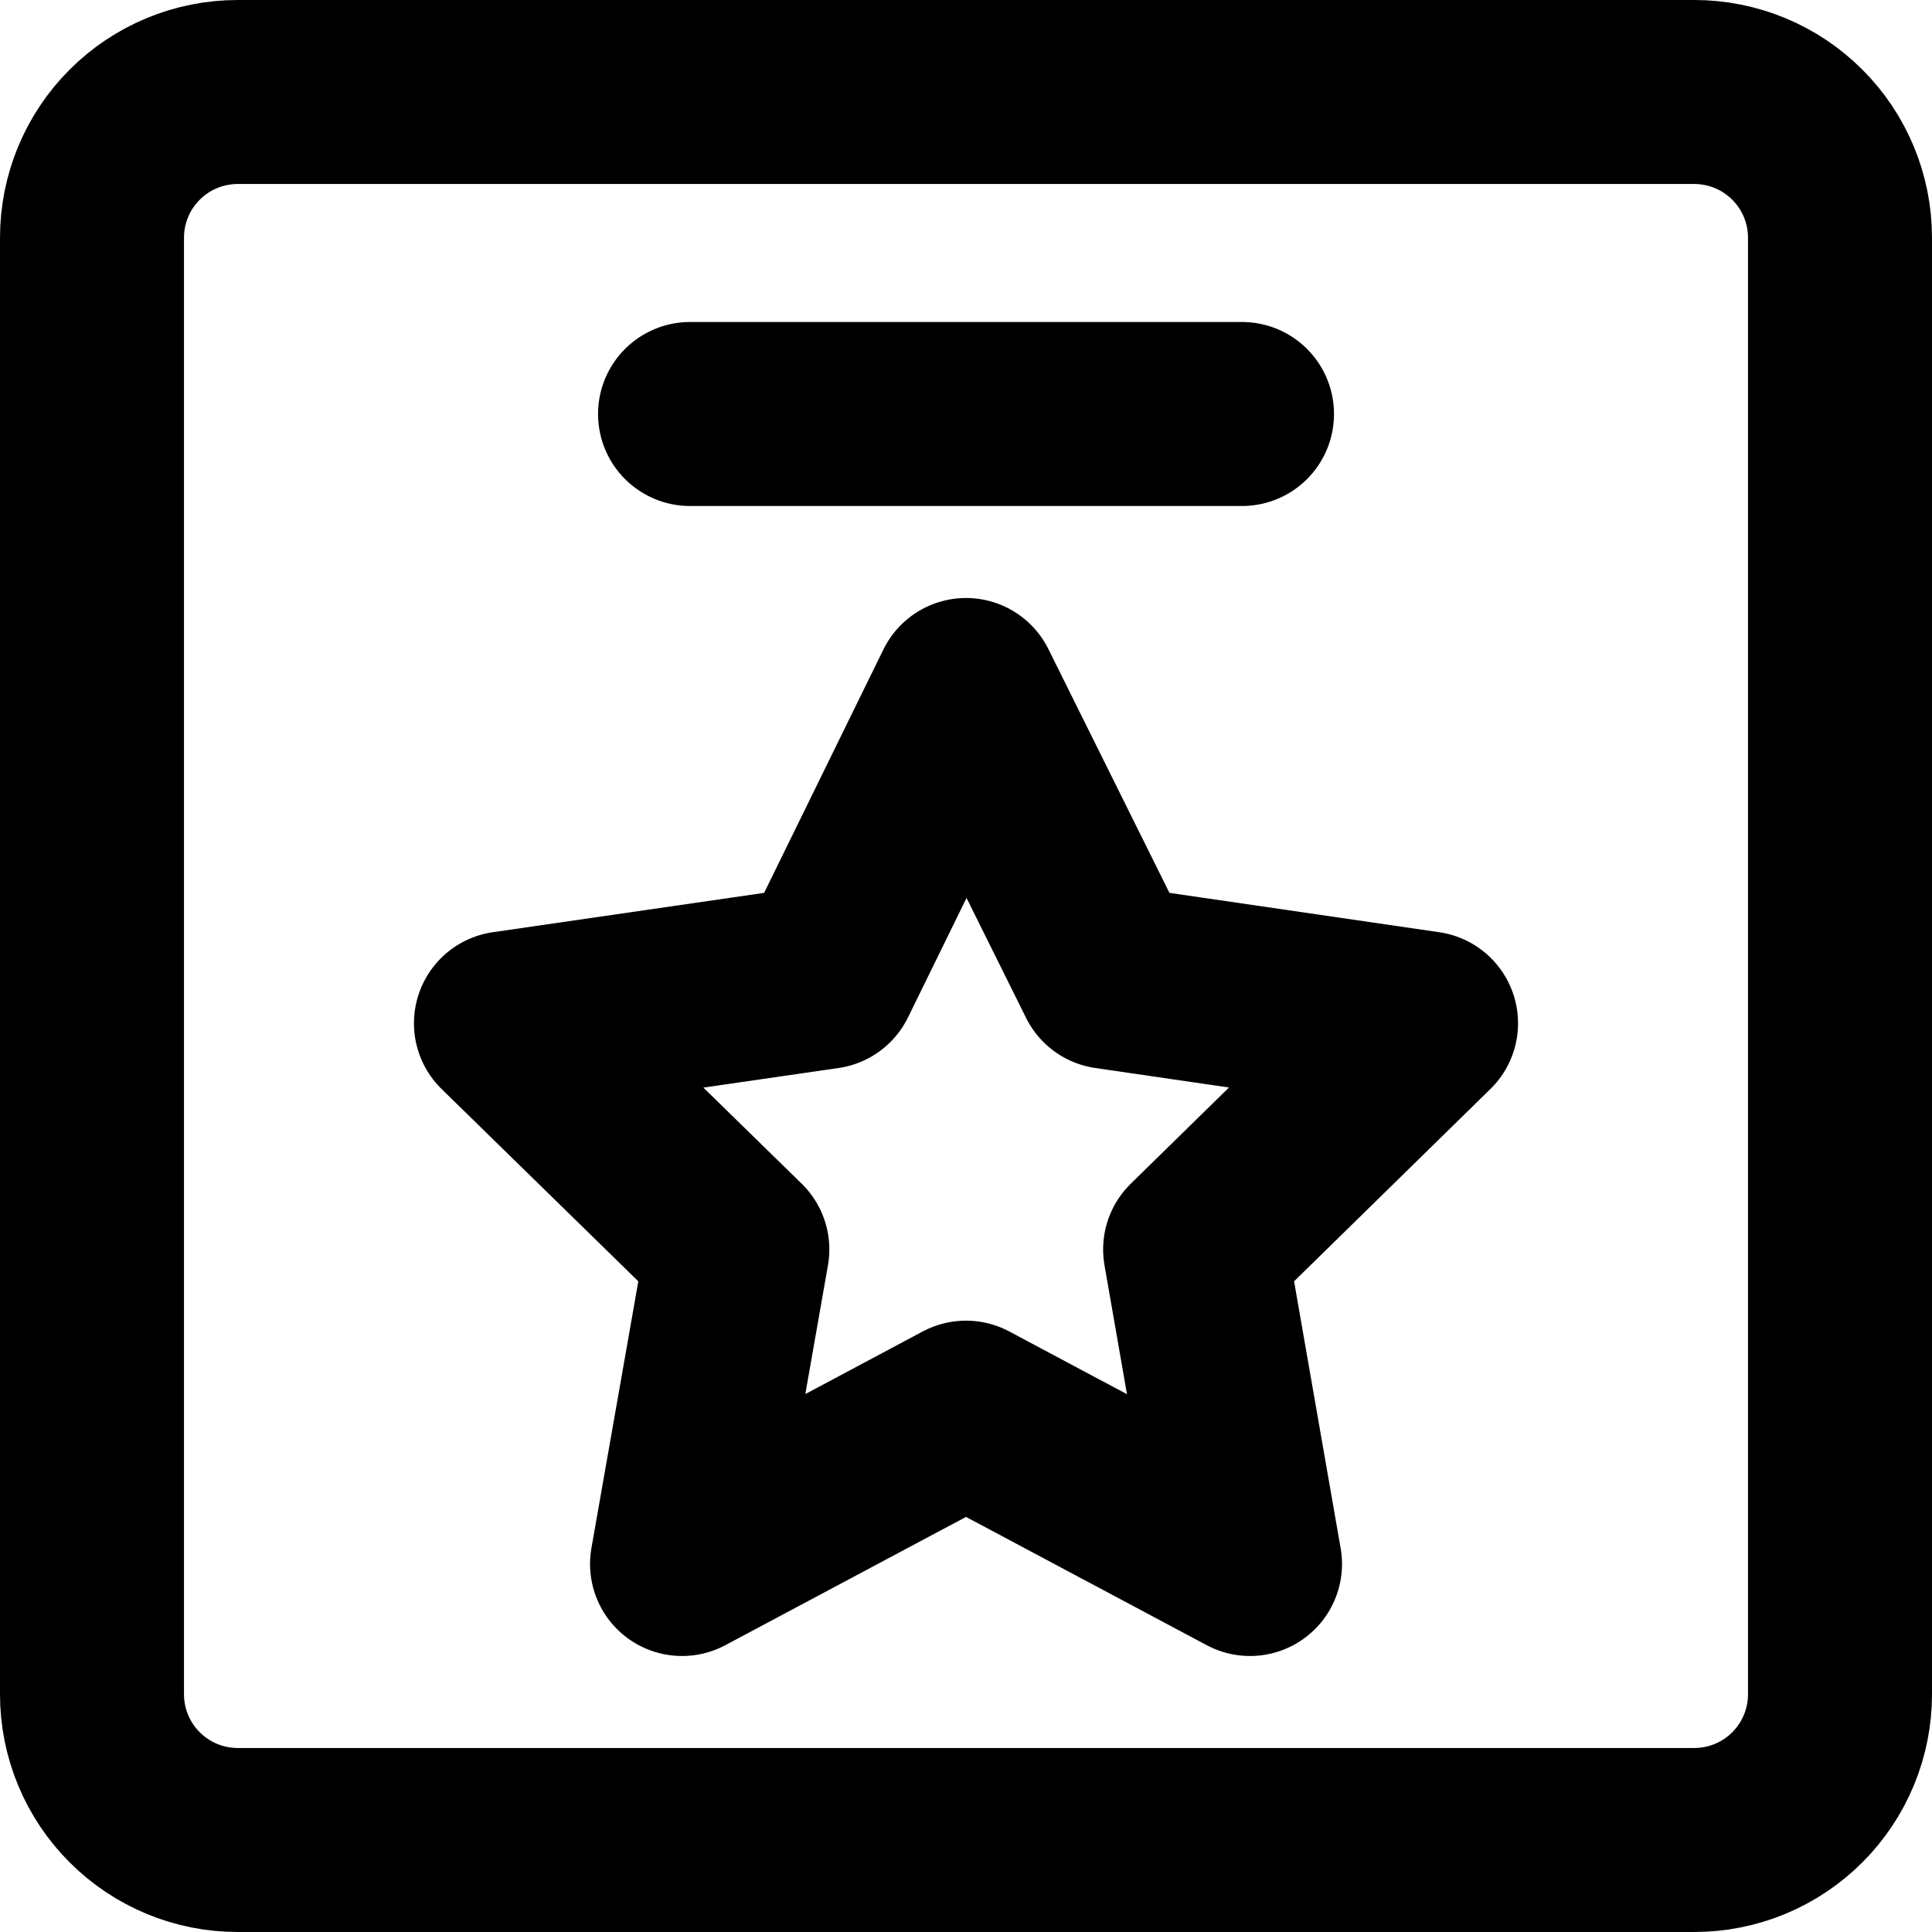 <svg width="42" height="42" viewBox="0 0 42 42" fill="none" xmlns="http://www.w3.org/2000/svg">
<g id="Creative">
<path id="Vector" d="M40 36.833V5.167C40 4.327 39.666 3.521 39.072 2.928C38.479 2.334 37.673 2 36.833 2H5.167C4.327 2 3.521 2.334 2.928 2.928C2.334 3.521 2 4.327 2 5.167V36.833C2 37.673 2.334 38.479 2.928 39.072C3.521 39.666 4.327 40 5.167 40H36.833C37.673 40 38.479 39.666 39.072 39.072C39.666 38.479 40 37.673 40 36.833Z" stroke="black" stroke-width="4" stroke-linejoin="round"/>
<path id="Vector_2" d="M21 15L17.943 21.238L10.999 22.245L16.029 27.162L14.827 34L21 30.71L27.174 34L25.981 27.162L31.001 22.245L24.097 21.238L21 15Z" stroke="black" stroke-width="4" stroke-linejoin="round"/>
<path id="Vector_3" d="M15.001 9H27" stroke="black" stroke-width="4" stroke-linecap="round" stroke-linejoin="round"/>
</g>
</svg>
